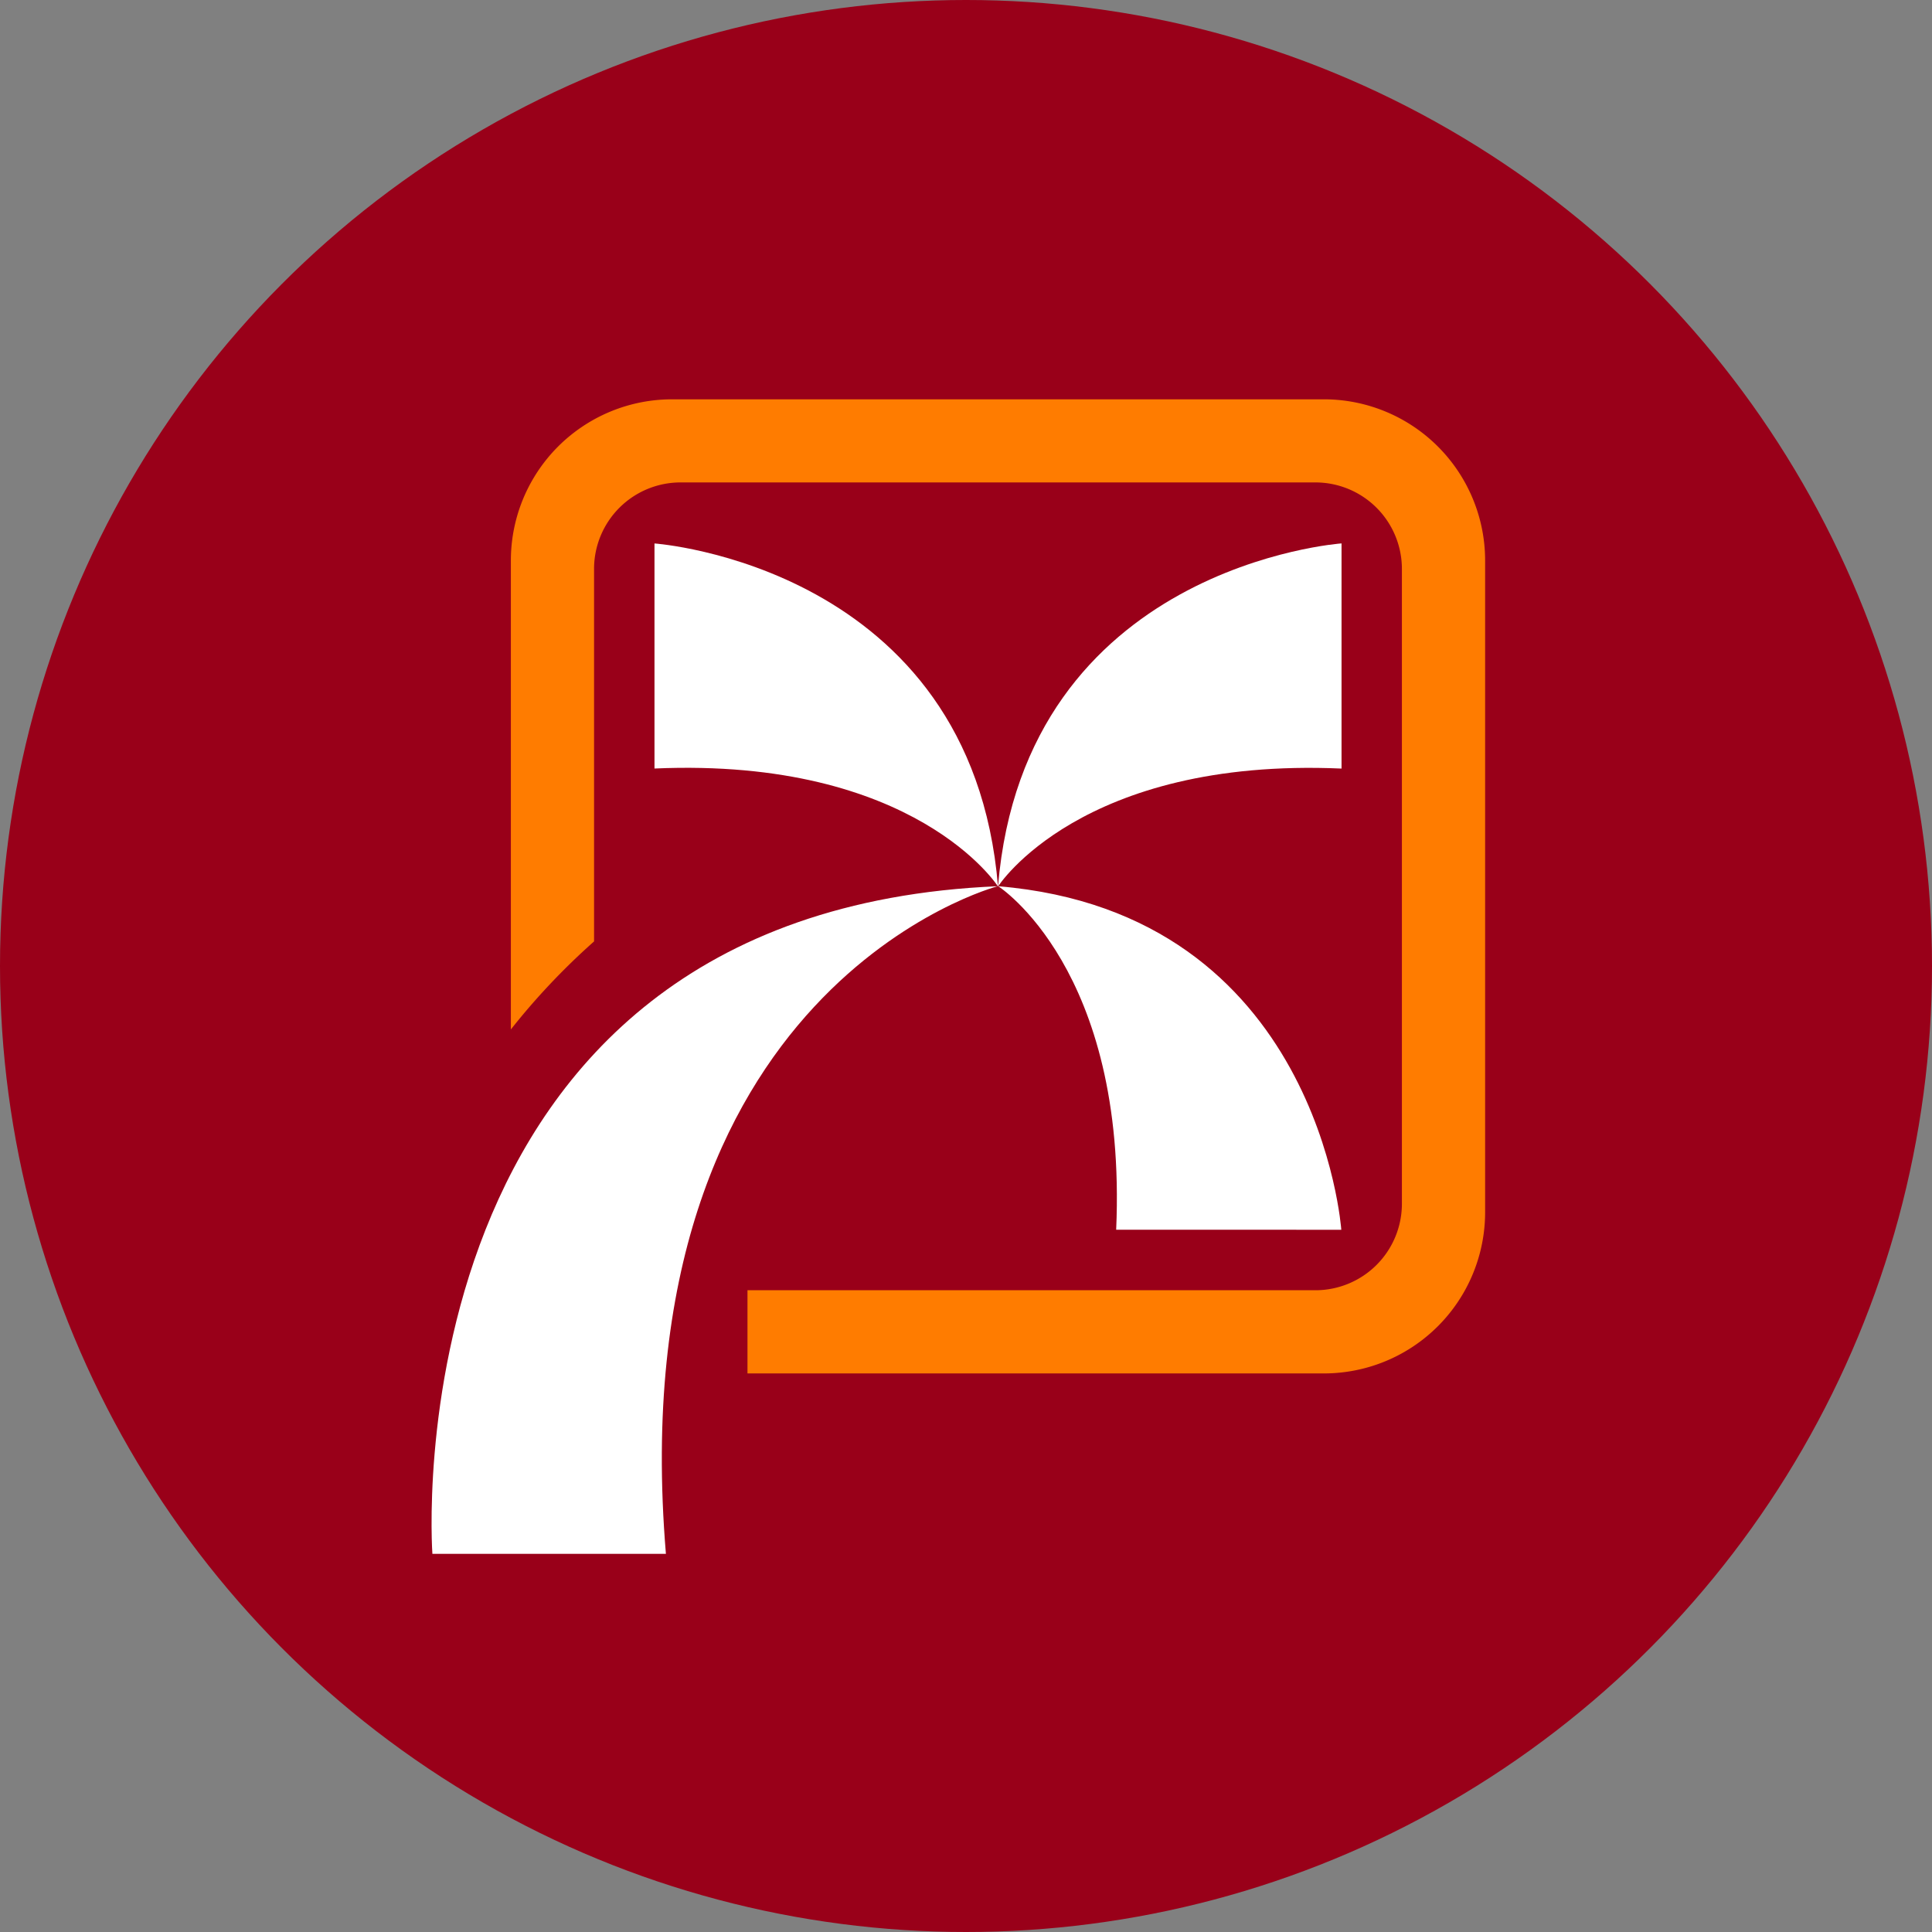 <svg xmlns="http://www.w3.org/2000/svg" width="113.522" height="113.522" viewBox="0 0 113.522 113.522">
  <rect x="0" y="0" width="113.522" height="113.522" fill="#808080" stroke="none"/>
  <g id="Group_3452" data-name="Group 3452" transform="translate(-4456.027 -5256.909)">
    <g id="Group_3435" data-name="Group 3435">
      <circle id="Ellipse_14" data-name="Ellipse 14" cx="56.761" cy="56.761" r="56.761" transform="translate(4456.027 5256.909)" fill="#990019"/>
      <g id="Group_3429" data-name="Group 3429" transform="translate(208.547 392.372)">
        <path id="path1253" d="M19.021,178.441v13.227C34.357,191,39.206,198.6,39.206,198.6c-1.573-18.854-20.185-20.156-20.185-20.156ZM39.206,198.6s4.849-7.6,20.185-6.929V178.441s-18.612,1.3-20.185,20.156Zm.014-.015s7.6,4.849,6.929,20.185H59.377s-1.3-18.612-20.156-20.185Zm-.029,0C3.22,200.1,5.971,237.813,5.971,237.813H19.692C16.912,204.416,39.192,198.583,39.192,198.583Z" transform="translate(4266.916 4718.026)" fill="#fff"/>
        <path id="path1253-2" data-name="path1253" d="M24.7,161.533a9.473,9.473,0,0,0-9.473,9.474v27.552a40.458,40.458,0,0,1,4.888-5.172V171.5a5.083,5.083,0,0,1,5.083-5.083H62.5a5.083,5.083,0,0,1,5.083,5.083v37.3a5.083,5.083,0,0,1-5.083,5.083H29.13v4.888H63a9.473,9.473,0,0,0,9.473-9.474v-38.3A9.474,9.474,0,0,0,63,161.533Z" transform="translate(4262.271 4726.467)" fill="#ff7c00"/>
      </g>
    </g>
  </g>
</svg>
